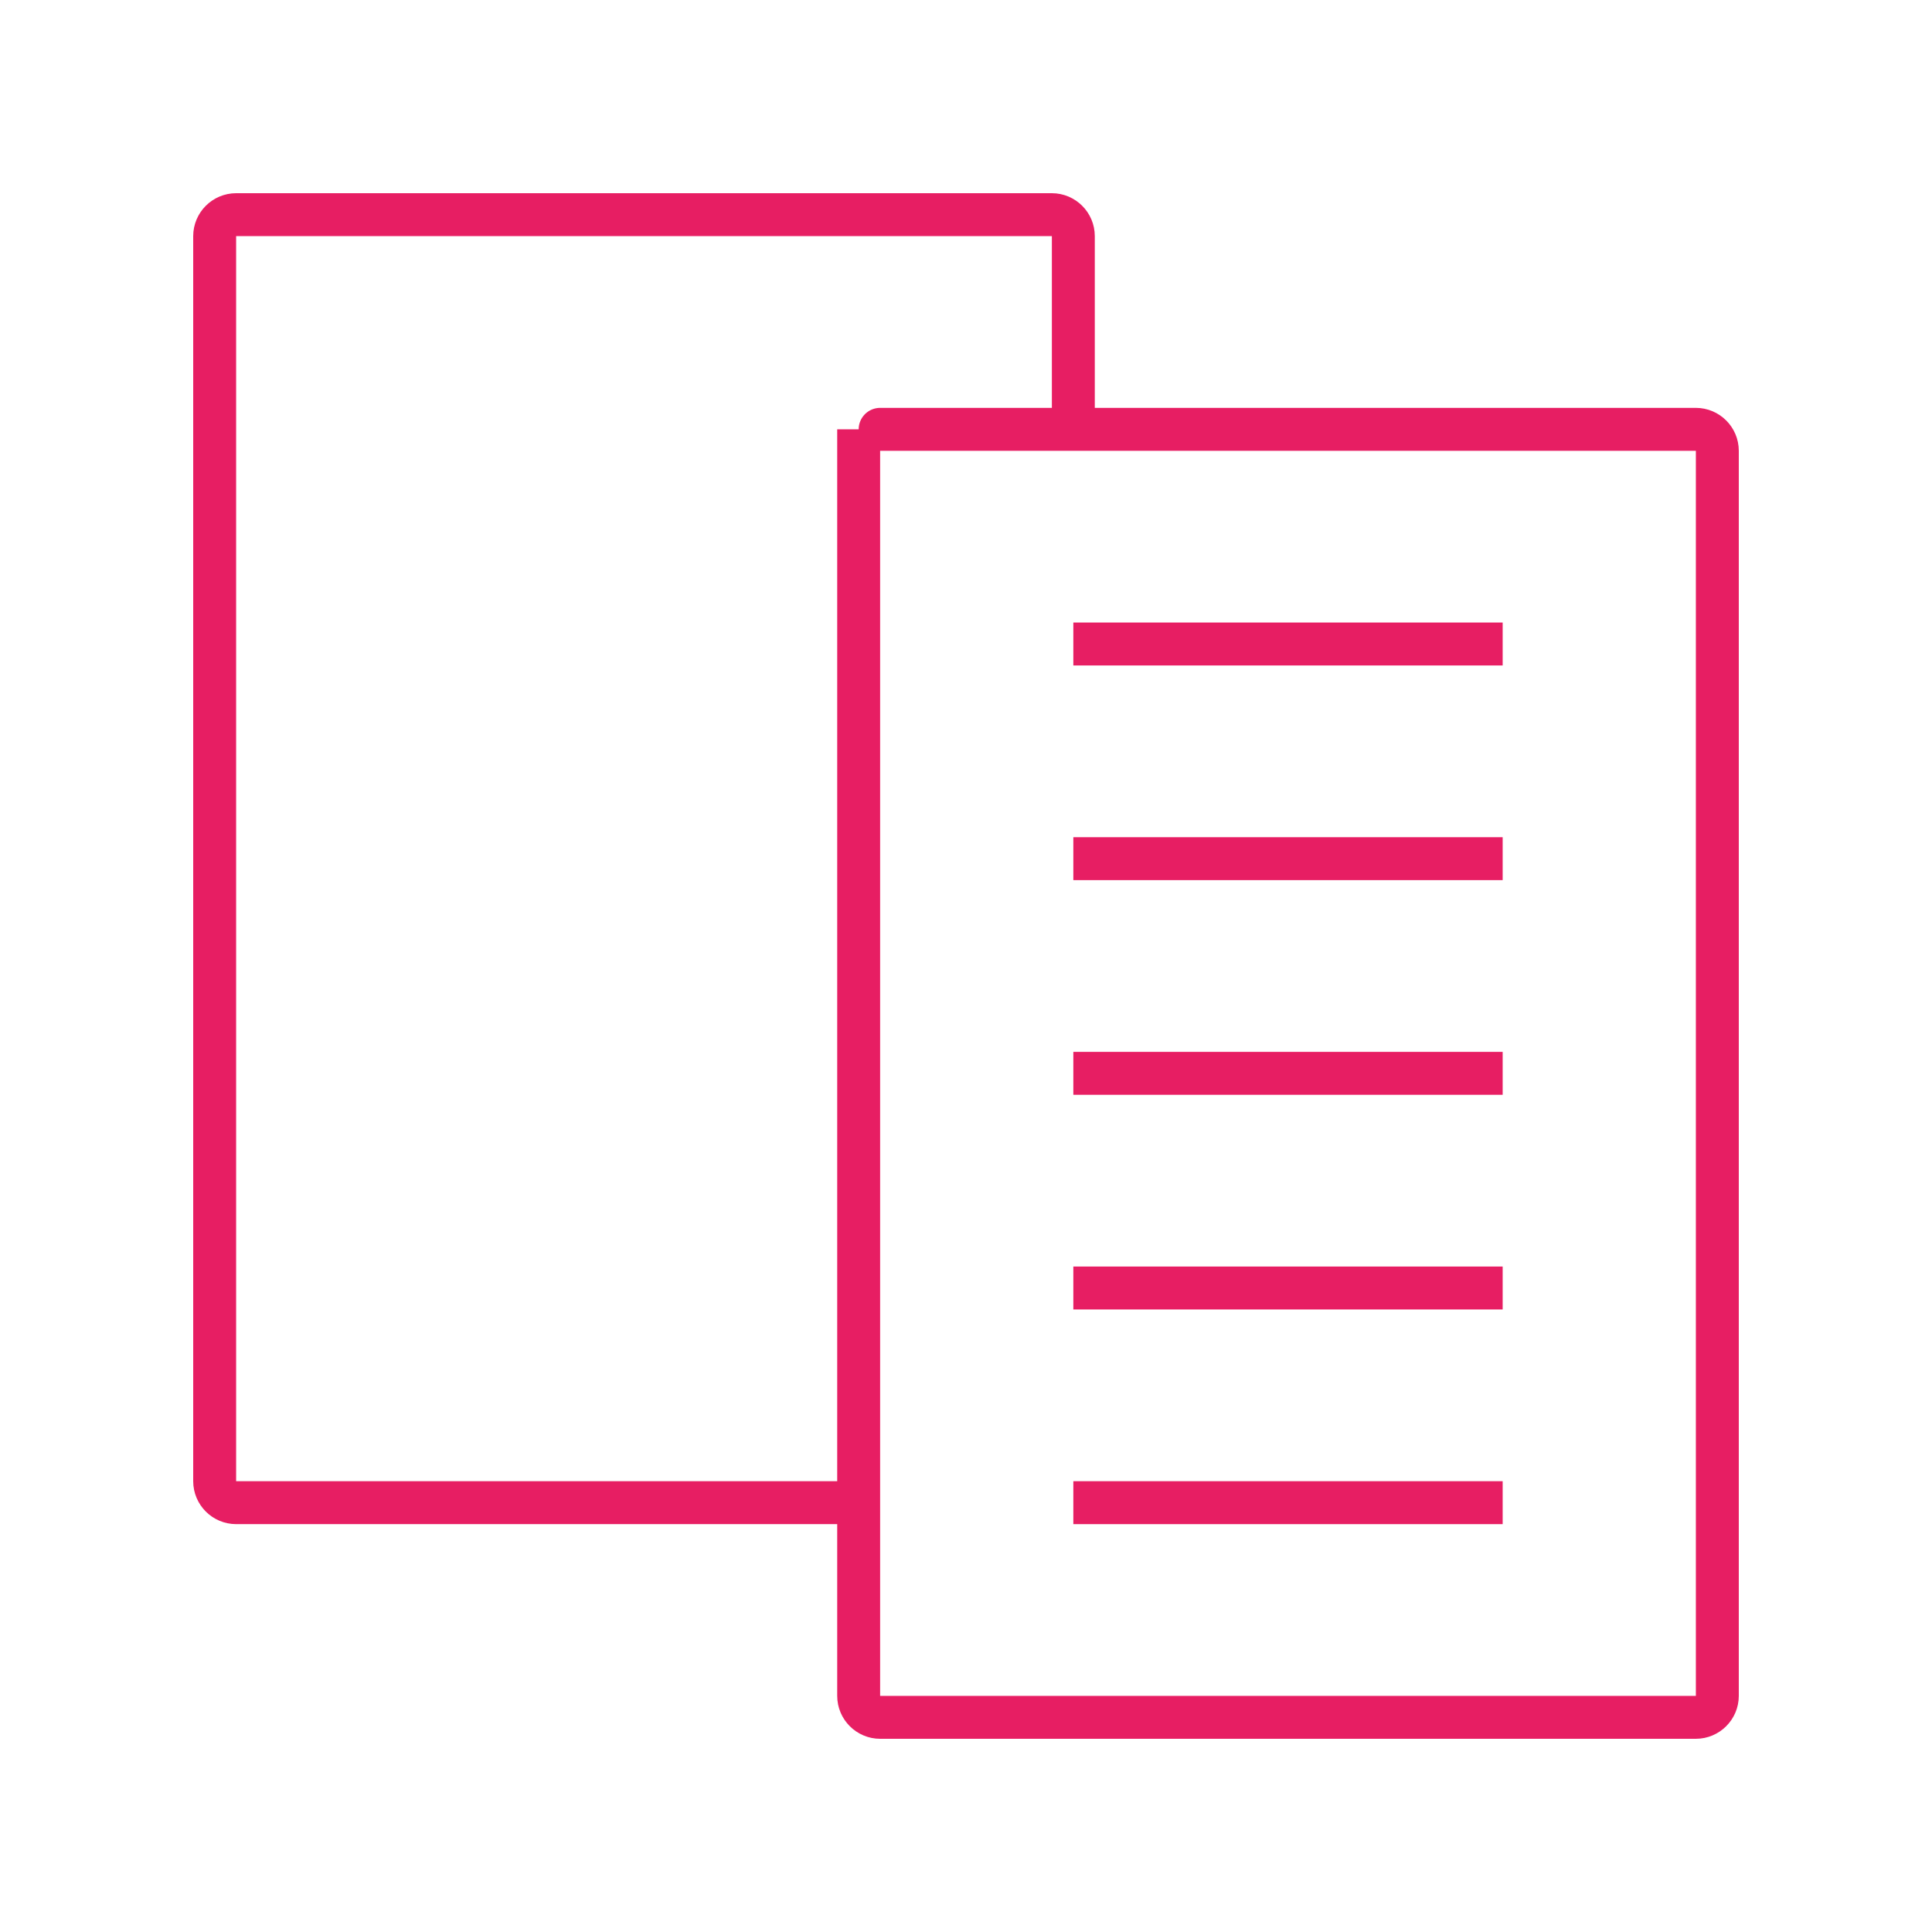 <?xml version="1.0" encoding="utf-8"?>
<!-- Generator: Adobe Illustrator 16.0.0, SVG Export Plug-In . SVG Version: 6.00 Build 0)  -->
<!DOCTYPE svg PUBLIC "-//W3C//DTD SVG 1.1//EN" "http://www.w3.org/Graphics/SVG/1.1/DTD/svg11.dtd">
<svg version="1.1" id="Layer_1" xmlns="http://www.w3.org/2000/svg" xmlns:xlink="http://www.w3.org/1999/xlink" x="0px" y="0px"
	 width="900px" height="900px" viewBox="0 0 900 900" enable-background="new 0 0 900 900" xml:space="preserve">
<g>
	<g>
		<path fill="none" stroke="#E71E63" stroke-width="20" stroke-miterlimit="10" d="M400,700H110c-5.5,0-10-4.5-10-10V110
			c0-5.5,4.5-10,10-10h380c5.5,0,10,4.5,10,10v80c0,5.5-4.5,10-10,10h-80c-5.5,0-5.5,0,0,0h380c5.5,0,10,4.5,10,10v580
			c0,5.5-4.5,10-10,10H410c-5.5,0-10-4.5-10-10V200"/>
	</g>
	<g>
		<line fill="none" stroke="#E71E63" stroke-width="20" stroke-miterlimit="10" x1="500" y1="300" x2="700" y2="300"/>
	</g>
	<g>
		<line fill="none" stroke="#E71E63" stroke-width="20" stroke-miterlimit="10" x1="500" y1="400" x2="700" y2="400"/>
	</g>
	<g>
		<line fill="none" stroke="#E71E63" stroke-width="20" stroke-miterlimit="10" x1="500" y1="500" x2="700" y2="500"/>
	</g>
	<g>
		<line fill="none" stroke="#E71E63" stroke-width="20" stroke-miterlimit="10" x1="500" y1="600" x2="700" y2="600"/>
	</g>
	<g>
		<line fill="none" stroke="#E71E63" stroke-width="20" stroke-miterlimit="10" x1="500" y1="700" x2="700" y2="700"/>
	</g>
</g>
</svg>
